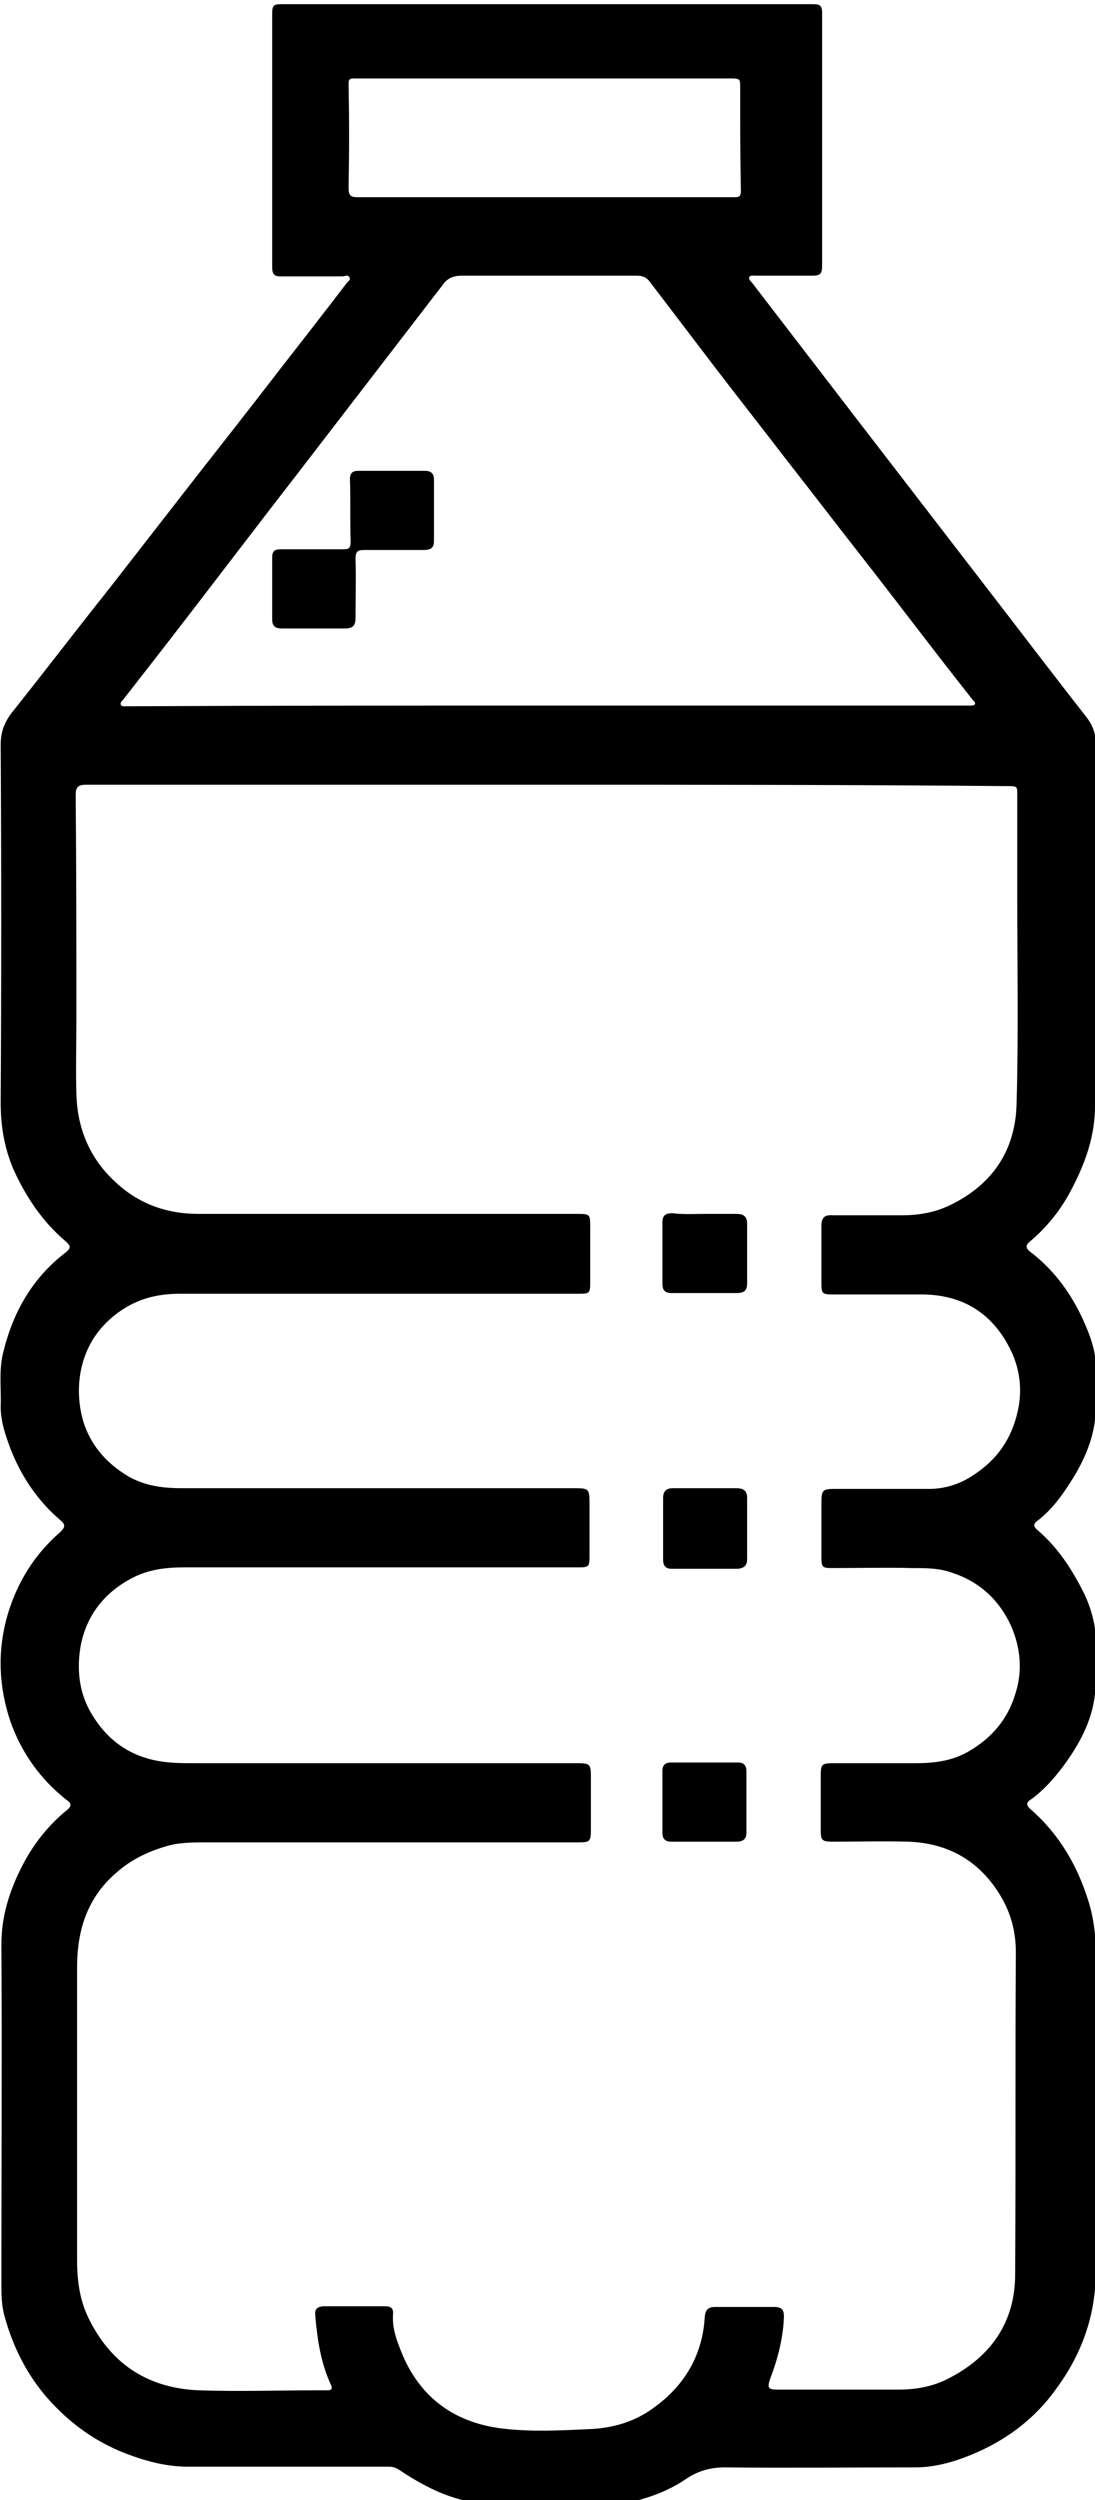 <?xml version="1.0" encoding="utf-8"?>
<!-- Generator: Adobe Illustrator 23.0.6, SVG Export Plug-In . SVG Version: 6.00 Build 0)  -->
<svg version="1.1" id="Laag_1" xmlns="http://www.w3.org/2000/svg" xmlns:xlink="http://www.w3.org/1999/xlink" x="0px" y="0px"
	 viewBox="0 0 157.7 360" style="enable-background:new 0 0 157.7 360;" xml:space="preserve">
<g>
	<path d="M67.3,360.6c0.1-0.3,0-0.4-0.3-0.5c-3.5-0.8-6.6-2.5-9.6-4.5c-0.5-0.3-0.9-0.4-1.4-0.4c-9.6,0-19.3,0-28.9,0
		c-3.2,0-6.1-0.8-9-1.9c-4.4-1.7-8.1-4.4-11.2-7.9c-3-3.4-5-7.4-6.2-11.7c-0.5-1.7-0.5-3.3-0.5-5c0-16.2,0.1-32.5,0-48.7
		c0-4.3,1.3-8.1,3.2-11.7c1.6-3,3.7-5.6,6.3-7.7c0.7-0.6,0.5-1-0.1-1.4c-3.8-3-6.5-6.8-8.1-11.3c-1.7-5.1-1.9-10.2-0.4-15.4
		c1.4-4.7,3.9-8.7,7.6-11.9c0.6-0.6,0.8-1,0.1-1.6c-3.3-2.8-5.7-6.3-7.3-10.4c-0.7-1.9-1.4-3.9-1.4-6c0.1-2.7-0.3-5.4,0.4-8
		c1.4-5.7,4.2-10.6,8.9-14.2c0.9-0.7,0.8-1,0-1.7c-3.3-2.8-5.7-6.4-7.5-10.4c-1.3-3.1-1.8-6.2-1.8-9.5c0.1-17.2,0.1-34.4,0-51.6
		c0-1.9,0.6-3.3,1.7-4.7c4.7-5.9,9.2-11.8,13.9-17.7c4.2-5.4,8.4-10.8,12.6-16.2c4-5.1,8-10.2,12-15.4c3.2-4.1,6.4-8.2,9.6-12.4
		c0.2-0.3,0.7-0.5,0.4-0.9c-0.2-0.4-0.6-0.1-1-0.1c-3,0-6,0-9,0c-0.9,0-1.1-0.5-1.1-1.3c0-2.8,0-5.6,0-8.4c0-9.4,0-18.8,0-28.2
		c0-1,0.2-1.3,1.2-1.3c25.6,0,51.1,0,76.7,0c1,0,1.3,0.2,1.3,1.3c0,12.1,0,24.2,0,36.2c0,1.4-0.2,1.6-1.6,1.6c-2.7,0-5.4,0-8,0
		c-0.3,0-0.7-0.1-0.9,0.2c-0.1,0.3,0.2,0.6,0.4,0.8c5,6.5,9.9,12.9,14.9,19.4c6,7.8,12.1,15.7,18.1,23.5
		c5.1,6.6,10.1,13.2,15.2,19.7c0.9,1.2,1.3,2.3,1.3,3.8c0,17.4,0,34.8-0.1,52.2c0,4.3-1.4,8.2-3.4,12c-1.5,2.9-3.5,5.4-6,7.5
		c-0.6,0.5-0.6,0.9,0,1.4c3.7,2.8,6.3,6.5,8.1,10.8c0.9,2.1,1.6,4.4,1.4,6.8c-0.1,1.4-0.1,2.7,0,4.1c0.2,4.7-1.7,8.7-4.2,12.4
		c-1.2,1.8-2.5,3.4-4.2,4.7c-0.7,0.5-0.5,0.9,0.1,1.4c2.9,2.5,4.9,5.6,6.6,9c2.3,4.7,2.1,9.7,1.6,14.5c-0.4,3.9-2.3,7.4-4.7,10.6
		c-1.3,1.7-2.7,3.3-4.5,4.6c-0.8,0.5-0.7,0.9,0,1.5c4.1,3.6,6.7,8.1,8.3,13.3c0.9,3,1.1,5.9,1,9c0,14.8,0,29.5,0,44.3
		c0,6.2-2,11.8-5.7,16.8c-3.2,4.5-7.5,7.6-12.5,9.6c-2.5,1-5.1,1.7-7.8,1.7c-9.1,0-18.2,0.1-27.4,0c-2.1,0-3.8,0.5-5.5,1.6
		c-2.3,1.6-4.9,2.6-7.6,3.3c-0.3,0.1-0.6,0.1-0.4,0.5C82.8,360.6,75,360.6,67.3,360.6z M78.6,113c-22.1,0-44.2,0-66.2,0
		c-1.2,0-1.5,0.4-1.5,1.5c0.1,10.9,0.1,21.8,0.1,32.6c0,3.4-0.1,6.9,0,10.3c0.1,4.9,1.8,9.2,5.4,12.6c3.4,3.3,7.5,4.8,12.2,4.8
		c18.1,0,36.2,0,54.4,0c2,0,2,0,2,2c0,2.5,0,5,0,7.6c0,1.9,0,1.9-1.9,1.9c-19.1,0-38.2,0-57.2,0c-3,0-5.7,0.6-8.3,2.3
		c-3.3,2.2-5.3,5.2-6,9c-0.4,2.3-0.3,4.7,0.4,7.1c1,3.2,3,5.6,5.7,7.4c2.6,1.8,5.5,2.2,8.5,2.2c18.9,0,37.8,0,56.8,0
		c1.7,0,1.9,0.2,1.9,1.9c0,2.5,0,5,0,7.6c0,1.9,0,1.9-1.9,1.9c-18.8,0-37.7,0-56.5,0c-2.6,0-5.1,0.3-7.4,1.5
		c-4.1,2.1-6.7,5.5-7.5,9.9c-0.5,3-0.3,6.1,1.2,9c2.2,4.1,5.5,6.7,10.1,7.5c1.7,0.3,3.5,0.3,5.3,0.3c13.4,0,26.9,0,40.3,0
		c4.9,0,9.8,0,14.8,0c1.6,0,1.8,0.2,1.8,1.8c0,2.5,0,5,0,7.6c0,1.9-0.1,2-1.9,2c-17.8,0-35.7,0-53.5,0c-2,0-4,0-5.9,0.6
		c-2.7,0.8-5.1,2-7.2,3.9c-4.1,3.6-5.5,8.3-5.5,13.5c0,14,0,28.1,0,42.1c0,3.1,0.4,6.1,1.9,8.9c3.3,6.4,8.6,9.6,15.6,9.9
		c5.8,0.2,11.6,0,17.4,0c0.4,0,0.8,0,1.2,0c0.5,0,0.7-0.2,0.5-0.7c-1.5-3.2-2-6.6-2.3-10.1c-0.1-1,0.4-1.2,1.1-1.3c3,0,6,0,9,0
		c0.8,0,1.2,0.3,1.1,1.2c-0.1,1.6,0.3,3.1,0.9,4.6c2.5,6.9,7.5,10.9,14.8,11.8c4.1,0.5,8.2,0.3,12.3,0.1c3.5-0.1,6.8-1,9.7-3.2
		c4.4-3.2,6.9-7.6,7.2-13c0.1-1,0.5-1.4,1.5-1.4c2.8,0,5.7,0,8.5,0c1.1,0,1.4,0.4,1.4,1.4c-0.1,3.1-0.9,6.1-2,9
		c-0.4,1.2-0.3,1.5,1,1.5c5.8,0,11.7,0,17.5,0c2.4,0,4.8-0.4,7-1.5c6.2-3.1,9.8-8.1,9.8-15.1c0.1-15.5,0-31,0.1-46.4
		c0-2.9-0.7-5.6-2.2-8.1c-3-5-7.5-7.6-13.3-7.8c-3.6-0.1-7.3,0-10.9,0c-1.5,0-1.7-0.2-1.7-1.6c0-2.7,0-5.4,0-8
		c0-1.5,0.2-1.7,1.7-1.7c4,0,7.9,0,11.9,0c2.7,0,5.3-0.3,7.7-1.7c3.3-1.9,5.6-4.6,6.7-8.2c1.1-3.3,0.8-6.7-0.6-9.9
		c-1.7-3.7-4.5-6.3-8.4-7.6c-1.9-0.7-3.8-0.7-5.8-0.7c-3.8-0.1-7.7,0-11.5,0c-1.5,0-1.6-0.1-1.6-1.7c0-2.6,0-5.2,0-7.8
		c0-1.7,0.2-1.9,1.9-1.9c4.5,0,9,0,13.6,0c2.3,0,4.5-0.7,6.4-2c3.4-2.2,5.5-5.2,6.4-9.3c0.7-3.2,0.2-6.3-1.2-9
		c-2.6-5.1-6.9-7.7-12.7-7.7c-4.2,0-8.5,0-12.7,0c-1.6,0-1.7-0.1-1.7-1.7c0-2.7,0-5.4,0-8.2c0-1.1,0.4-1.6,1.6-1.5c3.3,0,6.6,0,10,0
		c2.4,0,4.7-0.4,6.8-1.4c6.1-2.9,9.5-7.8,9.7-14.5c0.3-10.2,0.1-20.5,0.1-30.7c0-4.6,0-9.1,0-13.7c0-1.5,0.1-1.5-1.5-1.5
		C122.6,113,100.6,113,78.6,113z M79,101.6c20,0,40.1,0,60.1,0c0.2,0,0.5,0,0.7,0c0.2,0,0.5,0,0.6-0.2c0.1-0.3-0.1-0.4-0.3-0.6
		c-0.7-0.9-1.5-1.9-2.2-2.8c-4.7-6-9.3-12.1-14-18.1c-3.6-4.6-7.2-9.3-10.8-13.9c-3.3-4.3-6.6-8.5-9.9-12.8
		c-3.2-4.2-6.4-8.4-9.6-12.6c-0.5-0.7-1.1-0.9-1.9-0.9c-8.4,0-16.8,0-25.2,0c-1.3,0-2.1,0.4-2.8,1.4c-7,9.1-14,18.2-21,27.3
		c-6.6,8.5-13.1,17.1-19.7,25.6c-1.8,2.3-3.5,4.5-5.3,6.8c-0.2,0.2-0.4,0.4-0.3,0.7c0.2,0.3,0.5,0.2,0.8,0.2c0.2,0,0.4,0,0.6,0
		C38.9,101.6,59,101.6,79,101.6z M78.5,28.4c8.9,0,17.8,0,26.6,0c0.3,0,0.6,0,0.8,0c0.6,0,0.8-0.2,0.8-0.9
		c-0.1-4.9-0.1-9.8-0.1-14.6c0-1.6,0.1-1.6-1.6-1.6c-17.8,0-35.5,0-53.3,0c-0.3,0-0.6,0-0.8,0c-0.6,0-0.7,0.2-0.7,0.8
		c0.1,5,0.1,9.9,0,14.9c0,1.2,0.3,1.4,1.4,1.4C60.7,28.4,69.6,28.4,78.5,28.4z"/>
	<path d="M101.5,214.3c1.5,0,3,0,4.6,0c1,0,1.5,0.4,1.5,1.4c0,2.9,0,5.8,0,8.8c0,0.9-0.4,1.3-1.3,1.4c-3.2,0-6.4,0-9.6,0
		c-0.8,0-1.2-0.4-1.2-1.3c0-3,0-5.9,0-8.9c0-1,0.5-1.4,1.4-1.4C98.4,214.3,100,214.3,101.5,214.3z"/>
	<path d="M101.5,174.8c1.5,0,3,0,4.6,0c1,0,1.5,0.4,1.5,1.4c0,2.9,0,5.8,0,8.6c0,1-0.4,1.4-1.5,1.4c-3.1,0-6.2,0-9.4,0
		c-0.9,0-1.3-0.4-1.3-1.3c0-3,0-5.9,0-8.9c0-1,0.5-1.3,1.4-1.3C98.4,174.9,100,174.8,101.5,174.8z"/>
	<path d="M101.4,265.2c-1.6,0-3.1,0-4.7,0c-0.9,0-1.3-0.4-1.3-1.3c0-3,0-5.9,0-8.9c0-0.8,0.4-1.2,1.2-1.2c3.2,0,6.5,0,9.7,0
		c0.9,0,1.2,0.5,1.2,1.3c0,2.9,0,5.8,0,8.8c0,1-0.6,1.3-1.4,1.3C104.6,265.2,103,265.2,101.4,265.2
		C101.4,265.2,101.4,265.2,101.4,265.2z"/>
	<path d="M56.5,67.8c1.6,0,3.1,0,4.7,0c0.9,0,1.3,0.4,1.3,1.3c0,2.9,0,5.8,0,8.8c0,1.1-0.6,1.3-1.5,1.3c-2.8,0-5.7,0-8.5,0
		c-1,0-1.3,0.2-1.3,1.3c0.1,2.8,0,5.7,0,8.5c0,1.1-0.4,1.5-1.5,1.5c-3,0-6.1,0-9.1,0c-0.9,0-1.4-0.3-1.4-1.3c0-3,0-5.9,0-8.9
		c0-0.9,0.3-1.2,1.2-1.2c3,0,6,0,9,0c0.8,0,1.1-0.1,1.1-1.1c-0.1-3,0-6-0.1-9c0-0.9,0.4-1.2,1.2-1.2C53.3,67.8,54.9,67.8,56.5,67.8
		C56.5,67.8,56.5,67.8,56.5,67.8z"/>
</g>
</svg>
